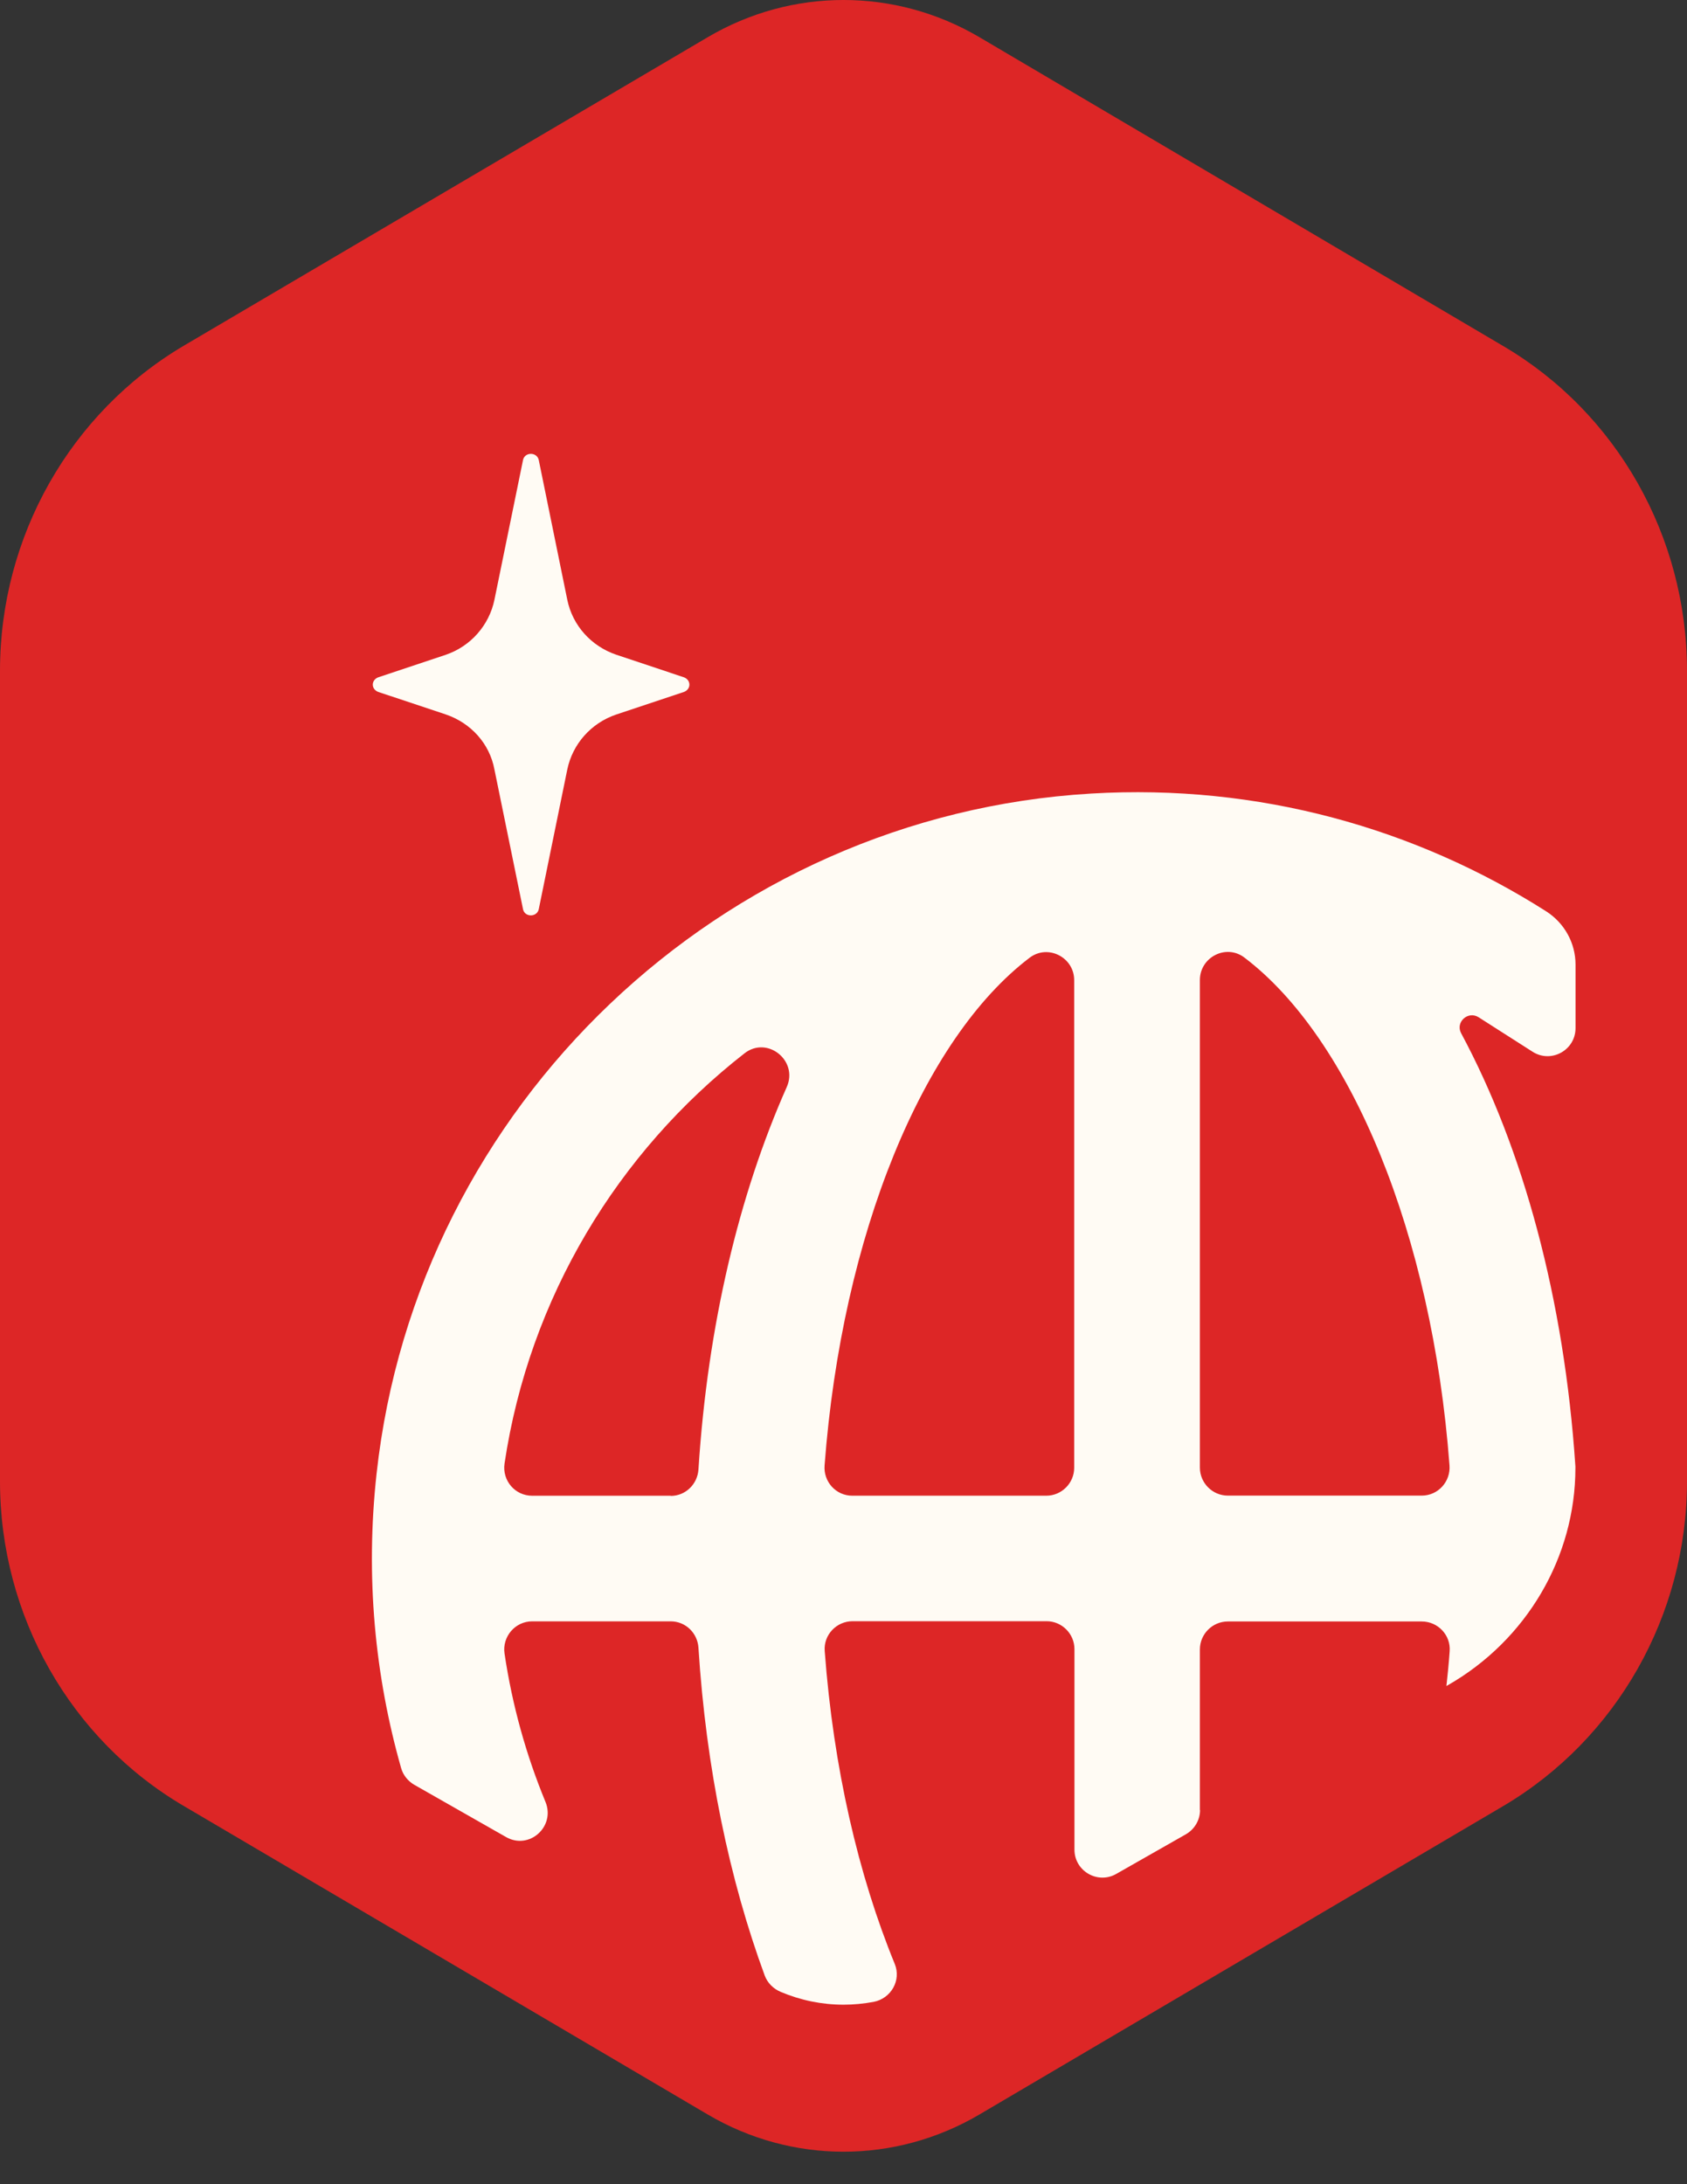 <svg width="51" height="66" viewBox="0 0 51 66" fill="none" xmlns="http://www.w3.org/2000/svg">
<rect x="0" y="0" width="51" height="66" fill="#333333" stroke="none"/>
<path d="M0 20.268V44.764C0 48.819 2.125 52.559 5.56 54.574L21.396 63.894C23.939 65.393 27.061 65.393 29.609 63.894L45.444 54.574C48.876 52.547 51 48.806 51 44.764V20.268C51 16.212 48.876 12.472 45.444 10.456L29.609 1.124C27.061 -0.375 23.939 -0.375 21.396 1.124L5.56 10.444C2.125 12.472 0 16.212 0 20.268Z" fill="#DD2626"/>
<path d="M11.431 20.907L13.481 21.59C14.236 21.848 14.801 22.468 14.947 23.25L15.813 27.48C15.837 27.59 15.935 27.66 16.048 27.66C16.162 27.66 16.259 27.59 16.286 27.48L17.15 23.25C17.311 22.481 17.867 21.849 18.631 21.59L20.681 20.907C20.778 20.869 20.841 20.785 20.841 20.688C20.841 20.59 20.778 20.505 20.681 20.468L18.631 19.784C17.876 19.527 17.311 18.906 17.15 18.125L16.286 13.894C16.26 13.785 16.163 13.714 16.048 13.714C15.934 13.714 15.837 13.786 15.813 13.894L14.947 18.125C14.787 18.894 14.231 19.527 13.481 19.784L11.431 20.468C11.334 20.505 11.27 20.59 11.27 20.688C11.27 20.785 11.334 20.869 11.431 20.907Z" fill="#FFFBF4"/>
<path d="M36.274 54.699V49.841C36.274 49.376 36.655 48.996 37.119 48.996H42.981C43.47 48.996 43.862 49.41 43.825 49.895C43.8 50.249 43.766 50.596 43.727 50.947L43.771 50.921C46.149 49.562 47.626 47.05 47.626 44.361V44.31C47.288 39.235 46.044 34.706 44.171 31.22C43.994 30.886 44.378 30.536 44.699 30.738L46.331 31.78C46.892 32.14 47.63 31.735 47.63 31.067V29.146C47.63 28.492 47.292 27.889 46.743 27.538C42.799 25.03 38.058 23.679 32.988 23.979C21.806 24.639 12.604 33.39 11.384 44.533C11.043 47.641 11.333 50.637 12.127 53.428C12.186 53.639 12.334 53.821 12.524 53.931L15.298 55.51C16.002 55.911 16.801 55.189 16.488 54.442C15.905 53.028 15.485 51.529 15.253 49.967C15.177 49.457 15.572 48.992 16.088 48.992H20.276C20.723 48.992 21.086 49.342 21.115 49.79C21.347 53.433 22.051 56.793 23.118 59.694C23.203 59.922 23.38 60.094 23.599 60.188C24.198 60.441 24.843 60.576 25.501 60.576C25.806 60.576 26.109 60.546 26.409 60.491C26.937 60.39 27.253 59.841 27.049 59.343C25.953 56.671 25.194 53.42 24.932 49.887C24.895 49.403 25.286 48.988 25.776 48.988H31.639C32.103 48.988 32.482 49.369 32.482 49.832V55.89C32.482 56.537 33.183 56.945 33.744 56.625L35.853 55.425C36.115 55.273 36.279 54.995 36.279 54.691L36.274 54.699ZM37.62 28.935C40.834 31.372 43.293 37.281 43.82 44.277C43.858 44.771 43.474 45.193 42.981 45.193H37.119C36.655 45.193 36.274 44.812 36.274 44.347V29.615C36.274 28.922 37.067 28.514 37.62 28.935ZM20.276 45.197H16.088C15.569 45.197 15.177 44.737 15.253 44.222C16.002 39.207 18.682 34.812 22.508 31.828C23.194 31.292 24.139 32.047 23.785 32.846C22.343 36.091 21.393 40.047 21.115 44.403C21.085 44.852 20.722 45.202 20.276 45.202V45.197V45.197ZM24.928 44.281C25.456 37.281 27.915 31.375 31.128 28.939C31.681 28.521 32.474 28.927 32.474 29.619V44.352C32.474 44.816 32.094 45.196 31.63 45.196H25.767C25.274 45.197 24.89 44.775 24.928 44.281Z" fill="#FFFBF4"/>
</svg>
